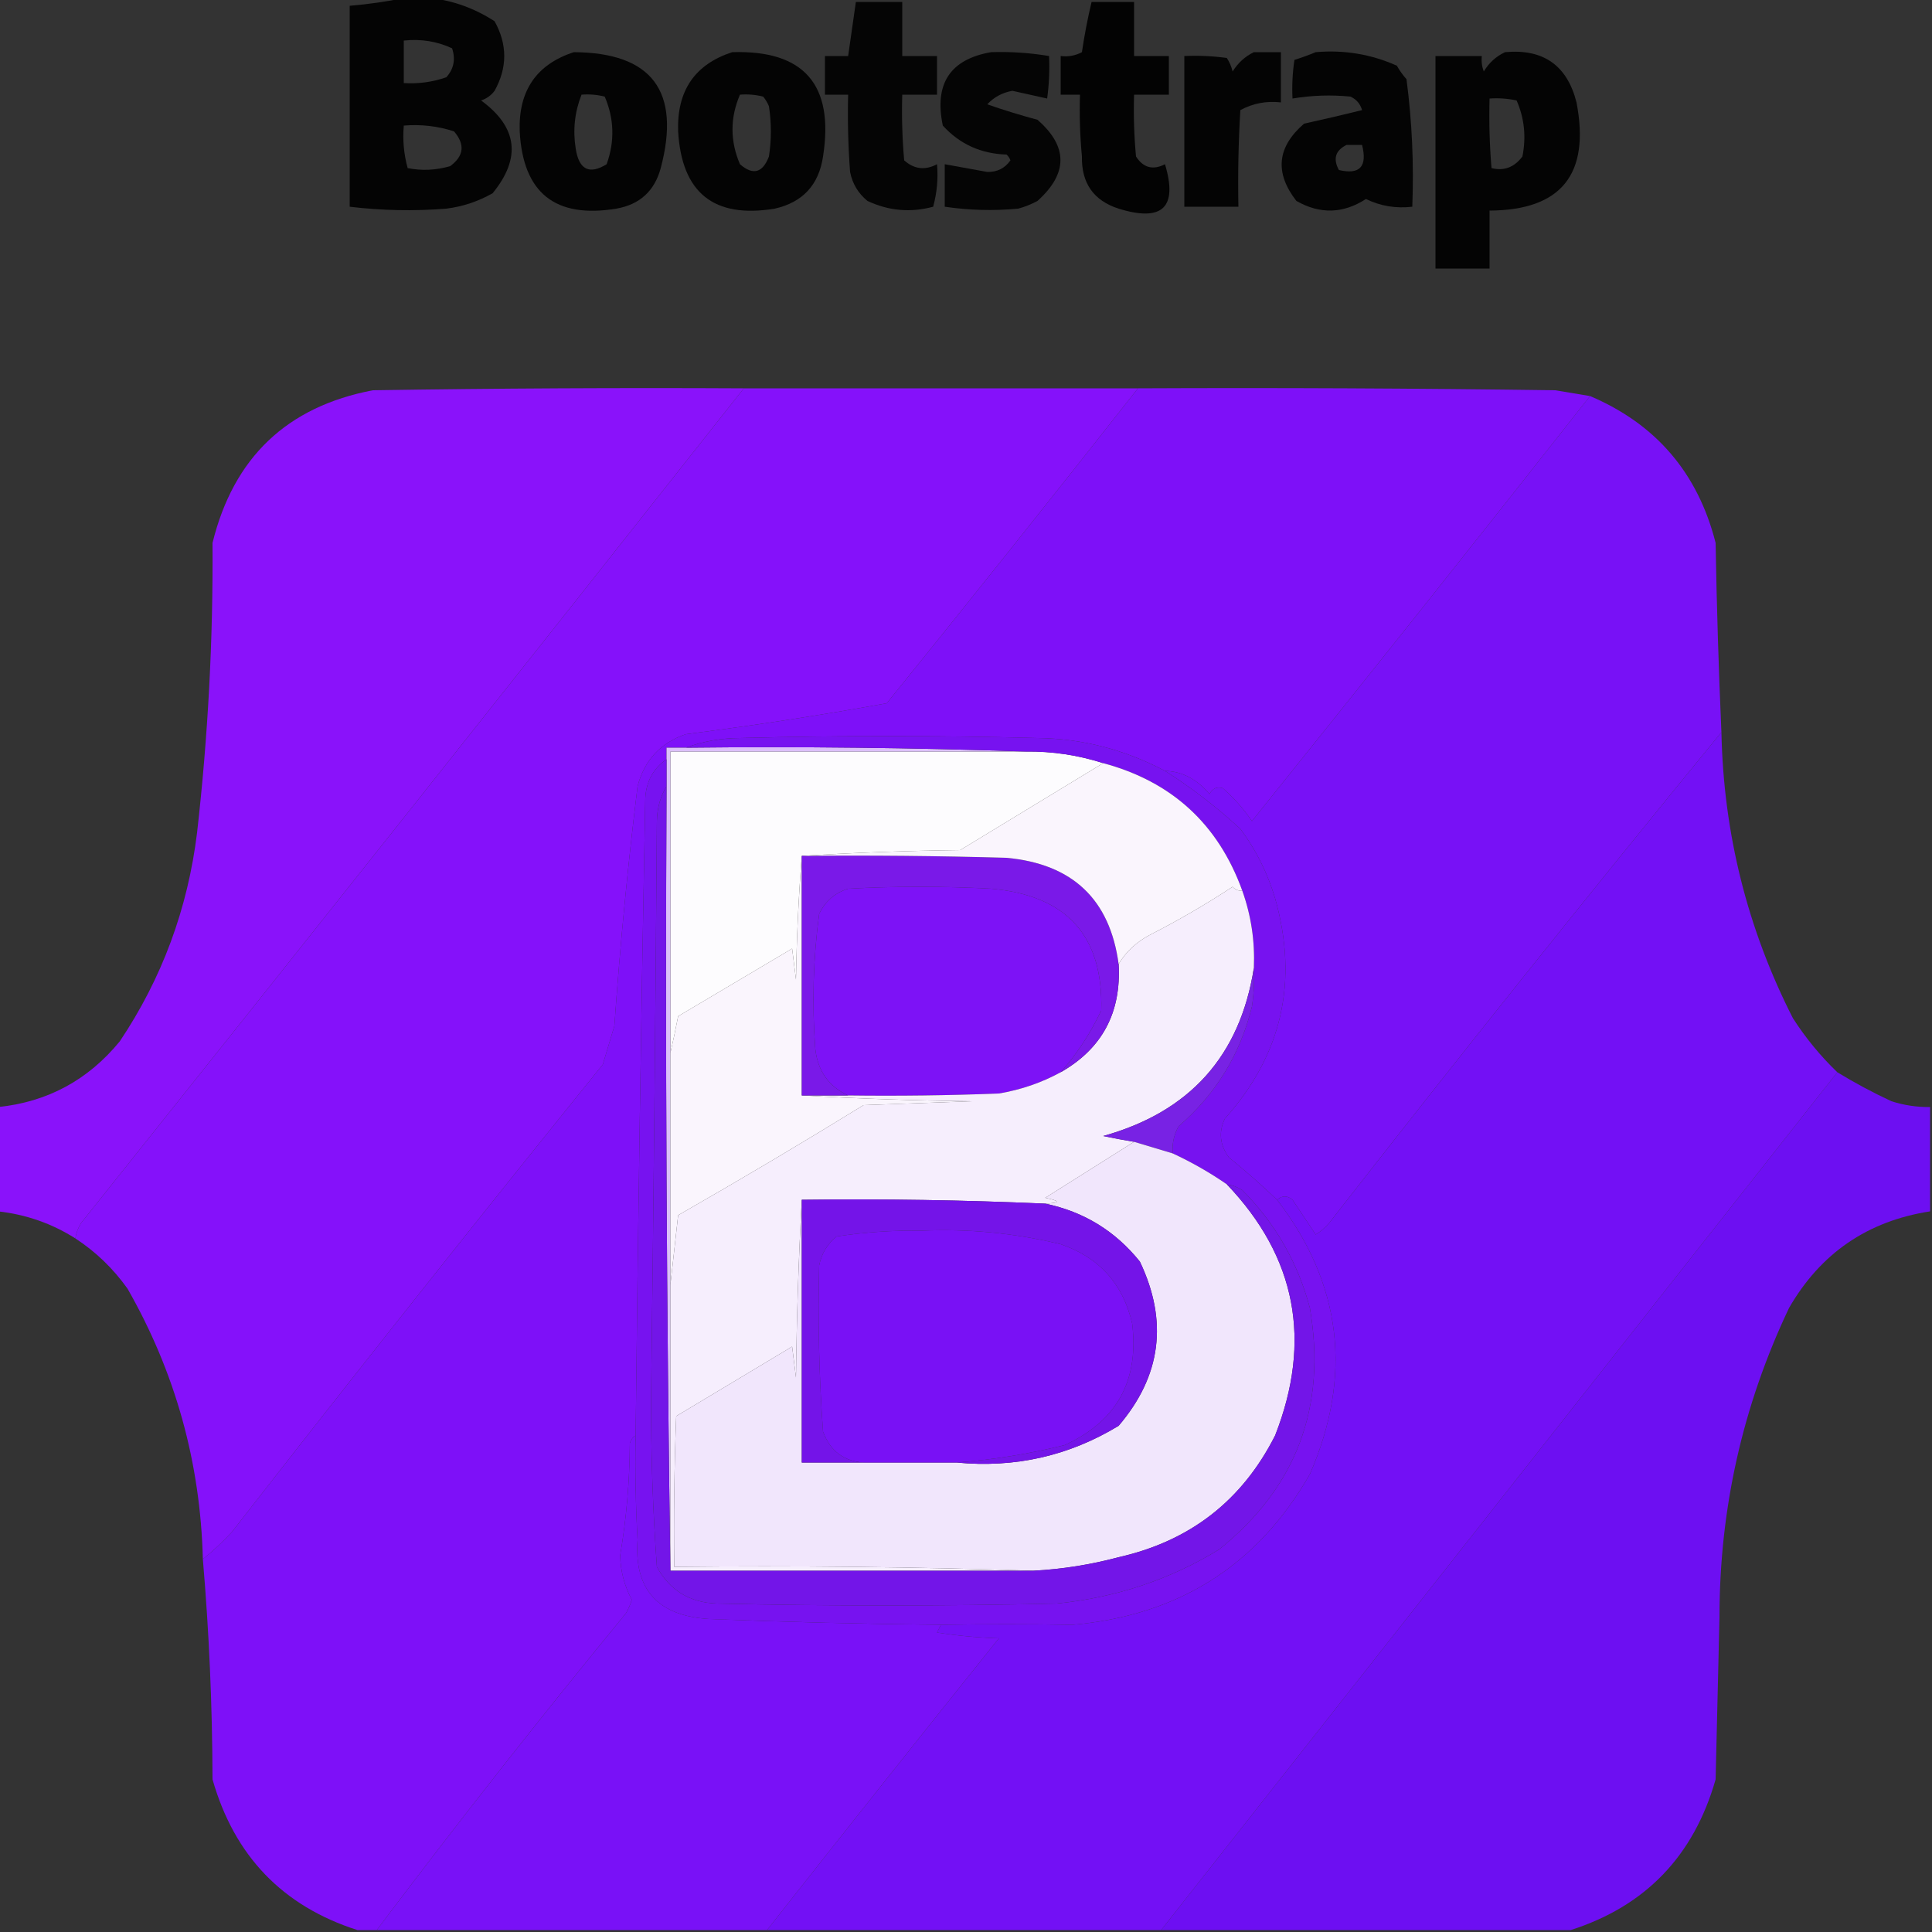 <?xml version="1.0" encoding="UTF-8"?>
<!DOCTYPE svg PUBLIC "-//W3C//DTD SVG 1.1//EN" "http://www.w3.org/Graphics/SVG/1.1/DTD/svg11.dtd">
<svg xmlns="http://www.w3.org/2000/svg" version="1.1" width="500px" height="500px" style="shape-rendering:geometricPrecision; text-rendering:geometricPrecision; image-rendering:optimizeQuality; fill-rule:evenodd; clip-rule:evenodd" xmlns:xlink="http://www.w3.org/1999/xlink">
<rect width="100%" height="100%" fill="#333333" stroke="none"/>
<g><path style="opacity:0.913" fill="#000000" d="M 104.5,-0.5 C 106.833,-0.5 109.167,-0.5 111.5,-0.5C 117.383,0.186 122.883,2.186 128,5.5C 131.333,11.5 131.333,17.5 128,23.5C 127.097,24.701 125.931,25.535 124.5,26C 133.945,32.895 134.945,40.895 127.5,50C 123.768,52.133 119.768,53.466 115.5,54C 107.144,54.665 98.811,54.499 90.5,53.5C 90.5,36.167 90.5,18.833 90.5,1.5C 95.338,1.089 100.005,0.422 104.5,-0.5 Z M 104.5,10.5 C 108.911,10.021 113.078,10.688 117,12.5C 117.944,15.347 117.444,17.847 115.5,20C 111.94,21.237 108.273,21.737 104.5,21.5C 104.5,17.833 104.5,14.167 104.5,10.5 Z M 104.5,32.5 C 108.967,32.133 113.3,32.633 117.5,34C 120.405,37.374 120.072,40.374 116.5,43C 112.796,44.071 109.129,44.238 105.5,43.5C 104.511,39.893 104.177,36.226 104.5,32.5 Z"/></g>
<g><path style="opacity:0.91" fill="#000000" d="M 221.5,0.5 C 225.5,0.5 229.5,0.5 233.5,0.5C 233.5,5.167 233.5,9.833 233.5,14.5C 236.5,14.5 239.5,14.5 242.5,14.5C 242.5,17.833 242.5,21.167 242.5,24.5C 239.5,24.5 236.5,24.5 233.5,24.5C 233.334,30.176 233.501,35.843 234,41.5C 236.594,43.805 239.427,44.138 242.5,42.5C 242.823,46.226 242.489,49.893 241.5,53.5C 235.654,55.075 229.988,54.575 224.5,52C 222.106,50.048 220.606,47.548 220,44.5C 219.5,37.842 219.334,31.175 219.5,24.5C 217.5,24.5 215.5,24.5 213.5,24.5C 213.5,21.167 213.5,17.833 213.5,14.5C 215.5,14.5 217.5,14.5 219.5,14.5C 220.167,9.833 220.833,5.167 221.5,0.5 Z"/></g>
<g><path style="opacity:0.935" fill="#000000" d="M 282.5,0.5 C 286.167,0.5 289.833,0.5 293.5,0.5C 293.5,5.167 293.5,9.833 293.5,14.5C 296.5,14.5 299.5,14.5 302.5,14.5C 302.5,17.833 302.5,21.167 302.5,24.5C 299.5,24.5 296.5,24.5 293.5,24.5C 293.334,29.844 293.501,35.177 294,40.5C 295.876,43.428 298.376,44.094 301.5,42.5C 304.855,53.683 300.855,57.517 289.5,54C 283.031,51.914 279.864,47.414 280,40.5C 279.501,35.177 279.334,29.844 279.5,24.5C 277.833,24.5 276.167,24.5 274.5,24.5C 274.5,21.167 274.5,17.833 274.5,14.5C 276.467,14.739 278.301,14.406 280,13.5C 280.645,9.111 281.478,4.777 282.5,0.5 Z"/></g>
<g><path style="opacity:0.916" fill="#000000" d="M 148.5,13.5 C 168.758,13.628 176.258,23.628 171,43.5C 169.395,49.438 165.562,52.938 159.5,54C 143.678,56.598 135.345,49.931 134.5,34C 134.143,23.501 138.809,16.668 148.5,13.5 Z M 150.5,24.5 C 152.527,24.338 154.527,24.505 156.5,25C 158.958,30.731 159.125,36.565 157,42.5C 152.517,45.26 149.85,43.926 149,38.5C 148.223,33.665 148.723,28.998 150.5,24.5 Z"/></g>
<g><path style="opacity:0.915" fill="#000000" d="M 189.5,13.5 C 208.081,12.923 215.914,21.923 213,40.5C 211.906,47.862 207.739,52.362 200.5,54C 184.762,56.596 176.429,49.929 175.5,34C 175.149,23.483 179.816,16.65 189.5,13.5 Z M 191.5,24.5 C 193.527,24.338 195.527,24.505 197.5,25C 198.126,25.75 198.626,26.584 199,27.5C 199.667,31.833 199.667,36.167 199,40.5C 197.365,44.77 194.865,45.437 191.5,42.5C 188.928,36.504 188.928,30.503 191.5,24.5 Z"/></g>
<g><path style="opacity:0.902" fill="#000000" d="M 256.5,13.5 C 261.547,13.338 266.547,13.671 271.5,14.5C 271.665,18.182 271.499,21.848 271,25.5C 268,24.833 265,24.167 262,23.5C 259.415,23.963 257.248,25.13 255.5,27C 259.725,28.476 264.058,29.81 268.5,31C 276.42,37.9 276.42,44.9 268.5,52C 266.913,52.862 265.246,53.529 263.5,54C 257.144,54.593 250.811,54.427 244.5,53.5C 244.5,49.833 244.5,46.167 244.5,42.5C 248.154,43.164 251.82,43.831 255.5,44.5C 258.073,44.547 260.073,43.547 261.5,41.5C 261.291,40.914 260.957,40.414 260.5,40C 253.871,39.798 248.371,37.298 244,32.5C 241.728,21.673 245.894,15.339 256.5,13.5 Z"/></g>
<g><path style="opacity:0.917" fill="#000000" d="M 324.5,13.5 C 326.833,13.5 329.167,13.5 331.5,13.5C 331.5,17.833 331.5,22.167 331.5,26.5C 327.743,26.071 324.243,26.738 321,28.5C 320.5,36.827 320.334,45.16 320.5,53.5C 315.833,53.5 311.167,53.5 306.5,53.5C 306.5,40.5 306.5,27.5 306.5,14.5C 310.182,14.335 313.848,14.501 317.5,15C 318.191,16.067 318.691,17.234 319,18.5C 320.406,16.256 322.239,14.59 324.5,13.5 Z"/></g>
<g><path style="opacity:0.918" fill="#000000" d="M 340.5,13.5 C 347.838,12.859 354.838,14.025 361.5,17C 362.211,18.255 363.044,19.421 364,20.5C 365.431,31.422 365.931,42.422 365.5,53.5C 361.241,53.998 357.241,53.331 353.5,51.5C 347.615,55.318 341.615,55.484 335.5,52C 329.825,44.701 330.491,38.034 337.5,32C 342.521,30.896 347.521,29.729 352.5,28.5C 352.032,26.866 351.032,25.7 349.5,25C 344.481,24.502 339.481,24.668 334.5,25.5C 334.335,22.15 334.502,18.817 335,15.5C 336.948,14.891 338.782,14.224 340.5,13.5 Z M 348.5,37.5 C 349.833,37.5 351.167,37.5 352.5,37.5C 353.921,43.113 351.921,45.28 346.5,44C 344.933,41.094 345.6,38.928 348.5,37.5 Z"/></g>
<g><path style="opacity:0.917" fill="#000000" d="M 389.5,13.5 C 399.41,12.585 405.577,16.918 408,26.5C 411.574,45.07 404.074,54.403 385.5,54.5C 385.5,59.5 385.5,64.5 385.5,69.5C 380.833,69.5 376.167,69.5 371.5,69.5C 371.5,51.167 371.5,32.833 371.5,14.5C 375.5,14.5 379.5,14.5 383.5,14.5C 383.343,15.873 383.51,17.207 384,18.5C 385.352,16.251 387.185,14.584 389.5,13.5 Z M 385.5,25.5 C 387.857,25.337 390.19,25.503 392.5,26C 394.51,30.609 395.01,35.442 394,40.5C 391.878,43.315 389.212,44.315 386,43.5C 385.501,37.509 385.334,31.509 385.5,25.5 Z"/></g>
<g><path style="opacity:0.987" fill="#8b12fc" d="M 192.5,100.5 C 135.547,172.625 78.381,244.625 21,316.5C 20.209,317.745 19.709,319.078 19.5,320.5C 13.417,316.642 6.751,314.308 -0.5,313.5C -0.5,304.5 -0.5,295.5 -0.5,286.5C 12.276,285.193 22.776,279.526 31,269.5C 41.923,253.188 48.59,235.188 51,215.5C 53.835,190.586 55.169,165.586 55,140.5C 60.439,118.392 74.272,105.225 96.5,101C 128.498,100.5 160.498,100.333 192.5,100.5 Z"/></g>
<g><path style="opacity:0.995" fill="#8612fb" d="M 192.5,100.5 C 226.5,100.5 260.5,100.5 294.5,100.5C 273.047,127.792 251.38,154.959 229.5,182C 212.334,185.111 195.001,187.778 177.5,190C 170.93,192.238 166.763,196.738 165,203.5C 162.457,224.123 160.457,244.79 159,265.5C 158,268.833 157,272.167 156,275.5C 123.619,315.545 91.619,355.879 60,396.5C 57.558,399.117 55.058,401.45 52.5,403.5C 51.868,378.49 45.368,355.156 33,333.5C 29.264,328.262 24.764,323.929 19.5,320.5C 19.709,319.078 20.209,317.745 21,316.5C 78.381,244.625 135.547,172.625 192.5,100.5 Z"/></g>
<g><path style="opacity:0.995" fill="#7f11f9" d="M 294.5,100.5 C 330.502,100.333 366.502,100.5 402.5,101C 405.513,101.502 408.513,102.002 411.5,102.5C 382.547,139.292 353.38,175.958 324,212.5C 321.872,209.37 319.372,206.537 316.5,204C 315.004,203.493 313.837,203.993 313,205.5C 309.727,201.617 305.894,199.617 301.5,199.5C 291.035,193.968 280.035,191.135 268.5,191C 242.833,190.333 217.167,190.333 191.5,191C 186.542,191.029 181.876,191.862 177.5,193.5C 175.833,193.5 174.167,193.5 172.5,193.5C 172.5,194.5 172.5,195.5 172.5,196.5C 169.088,198.852 167.254,202.185 167,206.5C 165.937,261.497 165.104,316.497 164.5,371.5C 163.778,371.918 163.278,372.584 163,373.5C 162.951,383.285 162.118,392.952 160.5,402.5C 160.579,406.571 161.579,410.405 163.5,414C 163.138,415.225 162.638,416.391 162,417.5C 139.881,444.44 118.381,471.774 97.5,499.5C 95.833,499.5 94.167,499.5 92.5,499.5C 73.143,493.306 60.643,480.306 55,460.5C 54.949,441.402 54.115,422.402 52.5,403.5C 55.058,401.45 57.558,399.117 60,396.5C 91.619,355.879 123.619,315.545 156,275.5C 157,272.167 158,268.833 159,265.5C 160.457,244.79 162.457,224.123 165,203.5C 166.763,196.738 170.93,192.238 177.5,190C 195.001,187.778 212.334,185.111 229.5,182C 251.38,154.959 273.047,127.792 294.5,100.5 Z"/></g>
<g><path style="opacity:0.996" fill="#7911f7" d="M 411.5,102.5 C 428.571,109.744 439.404,122.411 444,140.5C 444.278,156.848 444.778,173.181 445.5,189.5C 411.225,231.329 377.391,273.662 344,316.5C 342.981,317.687 341.814,318.687 340.5,319.5C 338.5,316.5 336.5,313.5 334.5,310.5C 333.192,309.374 331.858,309.374 330.5,310.5C 326.552,306.727 322.386,303.061 318,299.5C 315.675,296.258 315.342,292.924 317,289.5C 331.772,272.988 336.105,253.988 330,232.5C 328.054,225.942 325.054,219.942 321,214.5C 314.882,208.874 308.382,203.874 301.5,199.5C 305.894,199.617 309.727,201.617 313,205.5C 313.837,203.993 315.004,203.493 316.5,204C 319.372,206.537 321.872,209.37 324,212.5C 353.38,175.958 382.547,139.292 411.5,102.5 Z"/></g>
<g><path style="opacity:0.997" fill="#7310f5" d="M 445.5,189.5 C 446.05,215.7 452.217,240.367 464,263.5C 467.29,268.622 471.123,273.289 475.5,277.5C 417.19,351.481 358.857,425.481 300.5,499.5C 266.5,499.5 232.5,499.5 198.5,499.5C 218.371,474.273 238.371,449.106 258.5,424C 253.136,423.829 247.802,423.329 242.5,422.5C 242.863,421.817 243.196,421.15 243.5,420.5C 254.886,420.291 266.219,420.291 277.5,420.5C 304.997,418.108 325.497,405.108 339,381.5C 350.106,355.985 347.272,332.319 330.5,310.5C 331.858,309.374 333.192,309.374 334.5,310.5C 336.5,313.5 338.5,316.5 340.5,319.5C 341.814,318.687 342.981,317.687 344,316.5C 377.391,273.662 411.225,231.329 445.5,189.5 Z"/></g>
<g><path style="opacity:1" fill="#fdfcfe" d="M 265.5,194.5 C 272.349,194.42 279.016,195.42 285.5,197.5C 273.23,204.974 260.897,212.474 248.5,220C 234.661,220.169 220.994,220.669 207.5,221.5C 206.67,231.992 206.17,242.659 206,253.5C 205.667,250.833 205.333,248.167 205,245.5C 195.167,251.333 185.333,257.167 175.5,263C 174.868,266.27 174.201,269.437 173.5,272.5C 173.5,246.5 173.5,220.5 173.5,194.5C 204.167,194.5 234.833,194.5 265.5,194.5 Z"/></g>
<g><path style="opacity:1" fill="#dcc0f9" d="M 177.5,193.5 C 207.005,193.169 236.338,193.502 265.5,194.5C 234.833,194.5 204.167,194.5 173.5,194.5C 173.5,220.5 173.5,246.5 173.5,272.5C 173.5,292.5 173.5,312.5 173.5,332.5C 173.5,357.167 173.5,381.833 173.5,406.5C 172.501,339.002 172.167,271.335 172.5,203.5C 172.5,201.167 172.5,198.833 172.5,196.5C 172.5,195.5 172.5,194.5 172.5,193.5C 174.167,193.5 175.833,193.5 177.5,193.5 Z"/></g>
<g><path style="opacity:1" fill="#7712f0" d="M 301.5,199.5 C 308.382,203.874 314.882,208.874 321,214.5C 325.054,219.942 328.054,225.942 330,232.5C 336.105,253.988 331.772,272.988 317,289.5C 315.342,292.924 315.675,296.258 318,299.5C 322.386,303.061 326.552,306.727 330.5,310.5C 347.272,332.319 350.106,355.985 339,381.5C 325.497,405.108 304.997,418.108 277.5,420.5C 266.219,420.291 254.886,420.291 243.5,420.5C 223.494,420.29 203.494,419.79 183.5,419C 170.232,418.185 164.065,411.351 165,398.5C 164.5,389.506 164.334,380.506 164.5,371.5C 165.104,316.497 165.937,261.497 167,206.5C 167.254,202.185 169.088,198.852 172.5,196.5C 172.5,198.833 172.5,201.167 172.5,203.5C 170.891,206.149 170.057,209.149 170,212.5C 169.644,262.168 169.144,311.835 168.5,361.5C 168.445,376.191 168.945,390.858 170,405.5C 173.329,411.585 178.496,414.751 185.5,415C 214.833,415.667 244.167,415.667 273.5,415C 288.833,413.445 302.833,408.778 315.5,401C 335.527,384.937 343.36,364.104 339,338.5C 335.867,326.727 330.033,316.561 321.5,308C 320.255,307.209 318.922,306.709 317.5,306.5C 313.108,303.461 308.441,300.795 303.5,298.5C 303.298,296.011 303.798,293.677 305,291.5C 314.644,283.191 320.977,272.858 324,260.5C 324.498,257.183 324.665,253.85 324.5,250.5C 324.793,243.595 323.793,236.928 321.5,230.5C 315.264,213.266 303.264,202.266 285.5,197.5C 279.016,195.42 272.349,194.42 265.5,194.5C 236.338,193.502 207.005,193.169 177.5,193.5C 181.876,191.862 186.542,191.029 191.5,191C 217.167,190.333 242.833,190.333 268.5,191C 280.035,191.135 291.035,193.968 301.5,199.5 Z"/></g>
<g><path style="opacity:1" fill="#faf5fd" d="M 207.5,221.5 C 207.5,242.167 207.5,262.833 207.5,283.5C 221.994,284.331 236.661,284.831 251.5,285C 242.167,285.333 232.833,285.667 223.5,286C 207.665,295.752 191.665,305.252 175.5,314.5C 174.833,320.654 174.167,326.654 173.5,332.5C 173.5,312.5 173.5,292.5 173.5,272.5C 174.201,269.437 174.868,266.27 175.5,263C 185.333,257.167 195.167,251.333 205,245.5C 205.333,248.167 205.667,250.833 206,253.5C 206.17,242.659 206.67,231.992 207.5,221.5 Z"/></g>
<g><path style="opacity:1" fill="#7d12f6" d="M 274.5,277.5 C 269.579,280.197 264.246,282.03 258.5,283C 245.504,283.5 232.504,283.667 219.5,283.5C 214.496,281.199 211.663,277.199 211,271.5C 210.113,259.784 210.446,248.117 212,236.5C 213.587,233.244 216.087,231.077 219.5,230C 231.833,229.333 244.167,229.333 256.5,230C 276.055,231.701 285.555,242.201 285,261.5C 282.225,267.404 278.725,272.737 274.5,277.5 Z"/></g>
<g><path style="opacity:1" fill="#f6eefd" d="M 321.5,230.5 C 323.793,236.928 324.793,243.595 324.5,250.5C 320.922,273.254 307.922,287.754 285.5,294C 288.168,294.567 290.834,295.067 293.5,295.5C 285.898,300.309 278.231,305.142 270.5,310C 274.449,310.807 274.449,311.307 270.5,311.5C 249.52,310.571 228.52,310.237 207.5,310.5C 206.669,325.661 206.169,340.995 206,356.5C 205.667,353.833 205.333,351.167 205,348.5C 195,354.5 185,360.5 175,366.5C 174.5,379.496 174.333,392.496 174.5,405.5C 205.671,405.169 236.671,405.502 267.5,406.5C 236.167,406.5 204.833,406.5 173.5,406.5C 173.5,381.833 173.5,357.167 173.5,332.5C 174.167,326.654 174.833,320.654 175.5,314.5C 191.665,305.252 207.665,295.752 223.5,286C 232.833,285.667 242.167,285.333 251.5,285C 236.661,284.831 221.994,284.331 207.5,283.5C 211.5,283.5 215.5,283.5 219.5,283.5C 232.504,283.667 245.504,283.5 258.5,283C 264.246,282.03 269.579,280.197 274.5,277.5C 285.216,271.409 290.216,262.076 289.5,249.5C 291.355,246.358 294.022,243.858 297.5,242C 304.912,238.212 312.079,234.045 319,229.5C 319.671,230.252 320.504,230.586 321.5,230.5 Z"/></g>
<g><path style="opacity:1" fill="#7a19e8" d="M 207.5,221.5 C 225.17,221.333 242.836,221.5 260.5,222C 277.575,223.579 287.241,232.746 289.5,249.5C 290.216,262.076 285.216,271.409 274.5,277.5C 278.725,272.737 282.225,267.404 285,261.5C 285.555,242.201 276.055,231.701 256.5,230C 244.167,229.333 231.833,229.333 219.5,230C 216.087,231.077 213.587,233.244 212,236.5C 210.446,248.117 210.113,259.784 211,271.5C 211.663,277.199 214.496,281.199 219.5,283.5C 215.5,283.5 211.5,283.5 207.5,283.5C 207.5,262.833 207.5,242.167 207.5,221.5 Z"/></g>
<g><path style="opacity:1" fill="#faf5fd" d="M 285.5,197.5 C 303.264,202.266 315.264,213.266 321.5,230.5C 320.504,230.586 319.671,230.252 319,229.5C 312.079,234.045 304.912,238.212 297.5,242C 294.022,243.858 291.355,246.358 289.5,249.5C 287.241,232.746 277.575,223.579 260.5,222C 242.836,221.5 225.17,221.333 207.5,221.5C 220.994,220.669 234.661,220.169 248.5,220C 260.897,212.474 273.23,204.974 285.5,197.5 Z"/></g>
<g><path style="opacity:0.992" fill="#6e10f4" d="M 475.5,277.5 C 479.985,280.244 484.652,282.744 489.5,285C 492.757,286.043 496.09,286.543 499.5,286.5C 499.5,295.5 499.5,304.5 499.5,313.5C 483.331,316 471.165,324.334 463,338.5C 451.01,363.756 445.01,390.422 445,418.5C 444.667,432.5 444.333,446.5 444,460.5C 438.357,480.306 425.857,493.306 406.5,499.5C 371.167,499.5 335.833,499.5 300.5,499.5C 358.857,425.481 417.19,351.481 475.5,277.5 Z"/></g>
<g><path style="opacity:1" fill="#7822e4" d="M 324.5,250.5 C 324.665,253.85 324.498,257.183 324,260.5C 320.977,272.858 314.644,283.191 305,291.5C 303.798,293.677 303.298,296.011 303.5,298.5C 300.15,297.497 296.817,296.497 293.5,295.5C 290.834,295.067 288.168,294.567 285.5,294C 307.922,287.754 320.922,273.254 324.5,250.5 Z"/></g>
<g><path style="opacity:1" fill="#f1e6fc" d="M 293.5,295.5 C 296.817,296.497 300.15,297.497 303.5,298.5C 308.441,300.795 313.108,303.461 317.5,306.5C 335.445,325.292 339.612,346.959 330,371.5C 321.496,388.328 307.996,398.828 289.5,403C 282.286,404.931 274.953,406.098 267.5,406.5C 236.671,405.502 205.671,405.169 174.5,405.5C 174.333,392.496 174.5,379.496 175,366.5C 185,360.5 195,354.5 205,348.5C 205.333,351.167 205.667,353.833 206,356.5C 206.169,340.995 206.669,325.661 207.5,310.5C 207.5,333.167 207.5,355.833 207.5,378.5C 212.833,378.5 218.167,378.5 223.5,378.5C 231.5,378.5 239.5,378.5 247.5,378.5C 262.655,379.972 276.655,376.805 289.5,369C 300.521,356.101 302.355,341.935 295,326.5C 288.619,318.561 280.453,313.561 270.5,311.5C 274.449,311.307 274.449,310.807 270.5,310C 278.231,305.142 285.898,300.309 293.5,295.5 Z"/></g>
<g><path style="opacity:1" fill="#7315e8" d="M 172.5,203.5 C 172.167,271.335 172.501,339.002 173.5,406.5C 204.833,406.5 236.167,406.5 267.5,406.5C 274.953,406.098 282.286,404.931 289.5,403C 307.996,398.828 321.496,388.328 330,371.5C 339.612,346.959 335.445,325.292 317.5,306.5C 318.922,306.709 320.255,307.209 321.5,308C 330.033,316.561 335.867,326.727 339,338.5C 343.36,364.104 335.527,384.937 315.5,401C 302.833,408.778 288.833,413.445 273.5,415C 244.167,415.667 214.833,415.667 185.5,415C 178.496,414.751 173.329,411.585 170,405.5C 168.945,390.858 168.445,376.191 168.5,361.5C 169.144,311.835 169.644,262.168 170,212.5C 170.057,209.149 170.891,206.149 172.5,203.5 Z"/></g>
<g><path style="opacity:1" fill="#7414e8" d="M 207.5,310.5 C 228.52,310.237 249.52,310.571 270.5,311.5C 280.453,313.561 288.619,318.561 295,326.5C 302.355,341.935 300.521,356.101 289.5,369C 276.655,376.805 262.655,379.972 247.5,378.5C 256.817,377.809 266.15,376.309 275.5,374C 288.992,367.856 294.826,357.356 293,342.5C 290.618,332.226 284.451,325.392 274.5,322C 262.675,319.135 250.675,317.969 238.5,318.5C 231.092,318.387 223.759,318.887 216.5,320C 214.106,321.952 212.606,324.452 212,327.5C 211.637,341.842 211.97,356.175 213,370.5C 214.846,375.491 218.346,378.157 223.5,378.5C 218.167,378.5 212.833,378.5 207.5,378.5C 207.5,355.833 207.5,333.167 207.5,310.5 Z"/></g>
<g><path style="opacity:1" fill="#7911f5" d="M 247.5,378.5 C 239.5,378.5 231.5,378.5 223.5,378.5C 218.346,378.157 214.846,375.491 213,370.5C 211.97,356.175 211.637,341.842 212,327.5C 212.606,324.452 214.106,321.952 216.5,320C 223.759,318.887 231.092,318.387 238.5,318.5C 250.675,317.969 262.675,319.135 274.5,322C 284.451,325.392 290.618,332.226 293,342.5C 294.826,357.356 288.992,367.856 275.5,374C 266.15,376.309 256.817,377.809 247.5,378.5 Z"/></g>
<g><path style="opacity:1" fill="#7911f7" d="M 164.5,371.5 C 164.334,380.506 164.5,389.506 165,398.5C 164.065,411.351 170.232,418.185 183.5,419C 203.494,419.79 223.494,420.29 243.5,420.5C 243.196,421.15 242.863,421.817 242.5,422.5C 247.802,423.329 253.136,423.829 258.5,424C 238.371,449.106 218.371,474.273 198.5,499.5C 164.833,499.5 131.167,499.5 97.5,499.5C 118.381,471.774 139.881,444.44 162,417.5C 162.638,416.391 163.138,415.225 163.5,414C 161.579,410.405 160.579,406.571 160.5,402.5C 162.118,392.952 162.951,383.285 163,373.5C 163.278,372.584 163.778,371.918 164.5,371.5 Z"/></g>
</svg>
